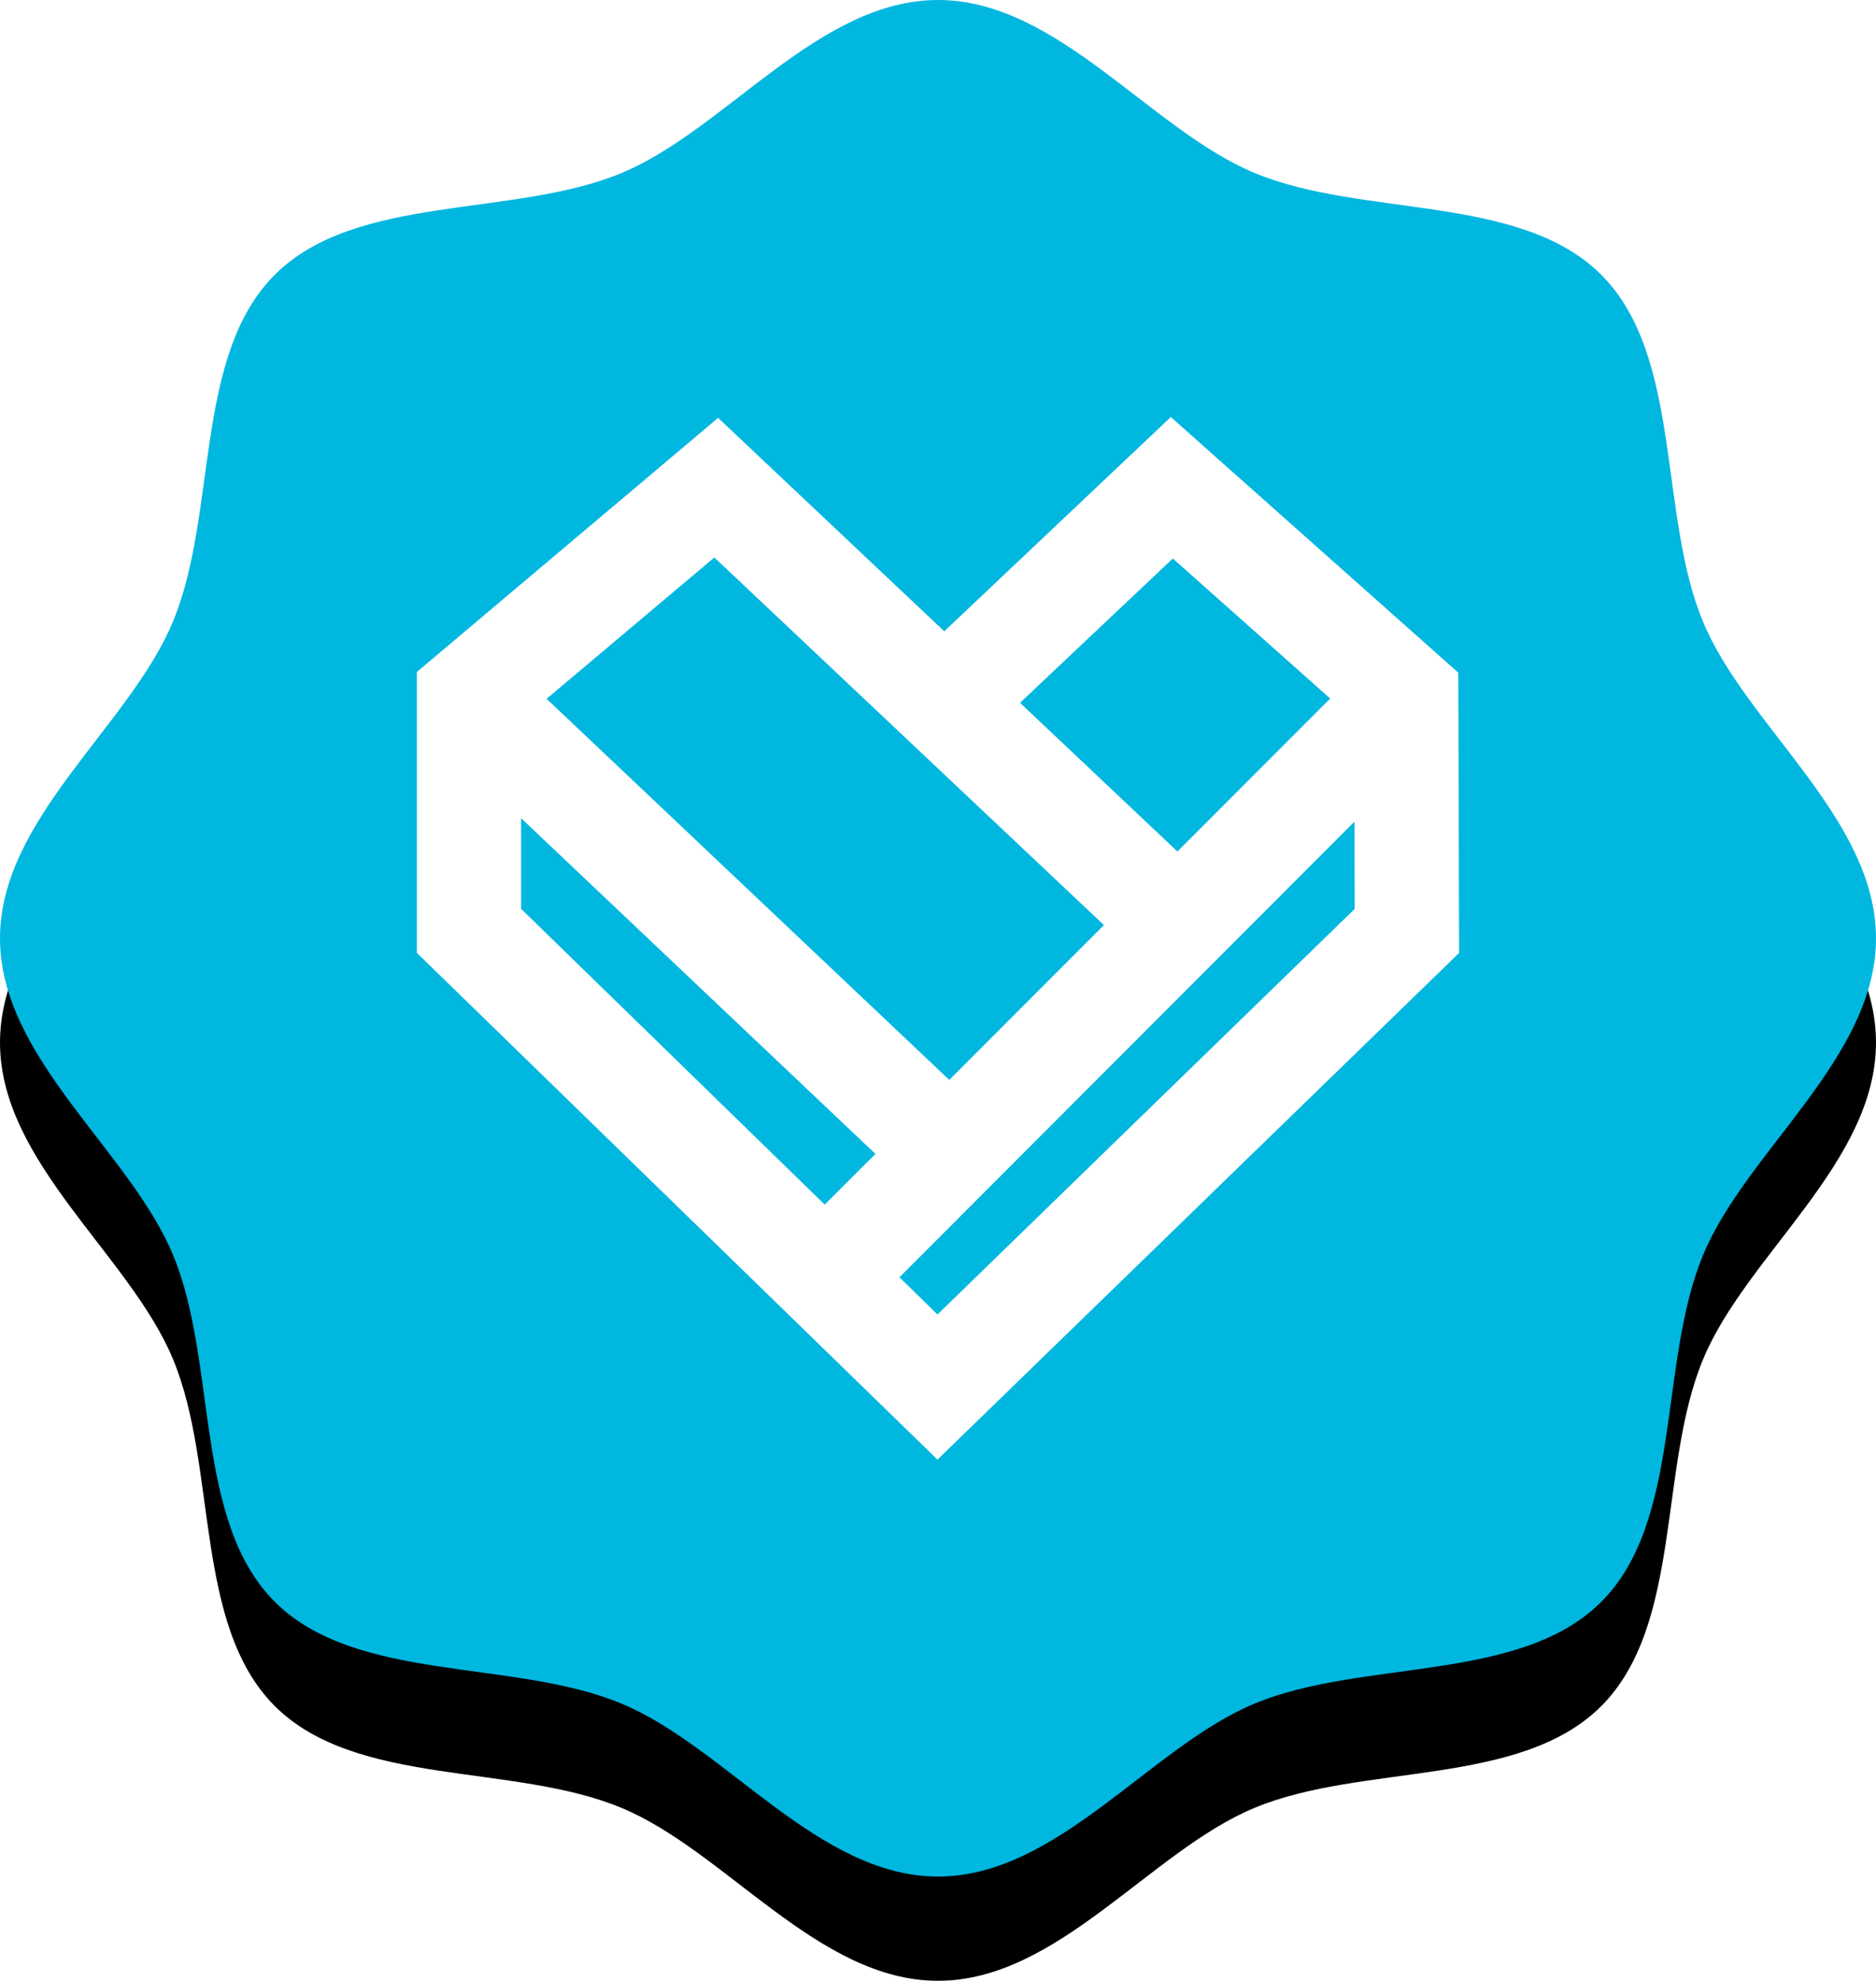 <svg width="18" height="19" viewBox="0 0 18 19" xmlns="http://www.w3.org/2000/svg" xmlns:xlink="http://www.w3.org/1999/xlink"><defs><path d="M1.66 5.96c.43-1.035.196-2.544.976-3.324.78-.78 2.29-.546 3.324-.975C6.96 1.248 7.85 0 9 0c1.15 0 2.04 1.247 3.04 1.66 1.035.43 2.544.196 3.324.976.78.78.546 2.29.975 3.324C16.752 6.96 18 7.85 18 9c0 1.15-1.247 2.04-1.66 3.04-.43 1.035-.196 2.544-.976 3.324-.78.78-2.29.546-3.324.975-1 .413-1.89 1.66-3.04 1.66-1.15 0-2.04-1.247-3.04-1.66-1.035-.43-2.544-.196-3.324-.976-.78-.78-.546-2.29-.975-3.324C1.248 11.04 0 10.15 0 9c0-1.15 1.247-2.04 1.66-3.04z" id="path-1"/><filter x="-50%" y="-50%" width="200%" height="200%" filterUnits="objectBoundingBox" id="filter-2"><feOffset dy="1" in="SourceAlpha" result="shadowOffsetOuter1"/><feColorMatrix values="0 0 0 0 0 0 0 0 0 0 0 0 0 0 0 0 0 0 0.1 0" in="shadowOffsetOuter1"/></filter></defs><g id="Misc" fill="none" fill-rule="evenodd"><g id="User-Badges"><g id="Fandom-Staff-18x18"><g id="Badge"><use fill="#000" filter="url(#filter-2)" xlink:href="#path-1"/><use fill="#00B7E0" xlink:href="#path-1"/></g><path d="M11.234 4L9.06 6.055 6.89 4.008 4 6.445V9.14L8.995 14 14 9.14l-.008-2.688L11.234 4zm-5.99 2.703l1.61-1.356 3.738 3.526-1.484 1.485-3.863-3.655zm4.543.038l1.466-1.384 1.51 1.343-1.466 1.467-1.51-1.426zM5 8.718v-.87l3.4 3.22-.487.486L5 8.717zm3.63 3.533l4.366-4.37.002.837-4.003 3.89-.365-.357z" id="Redrawn" fill="#FFF"/></g></g></g></svg>
